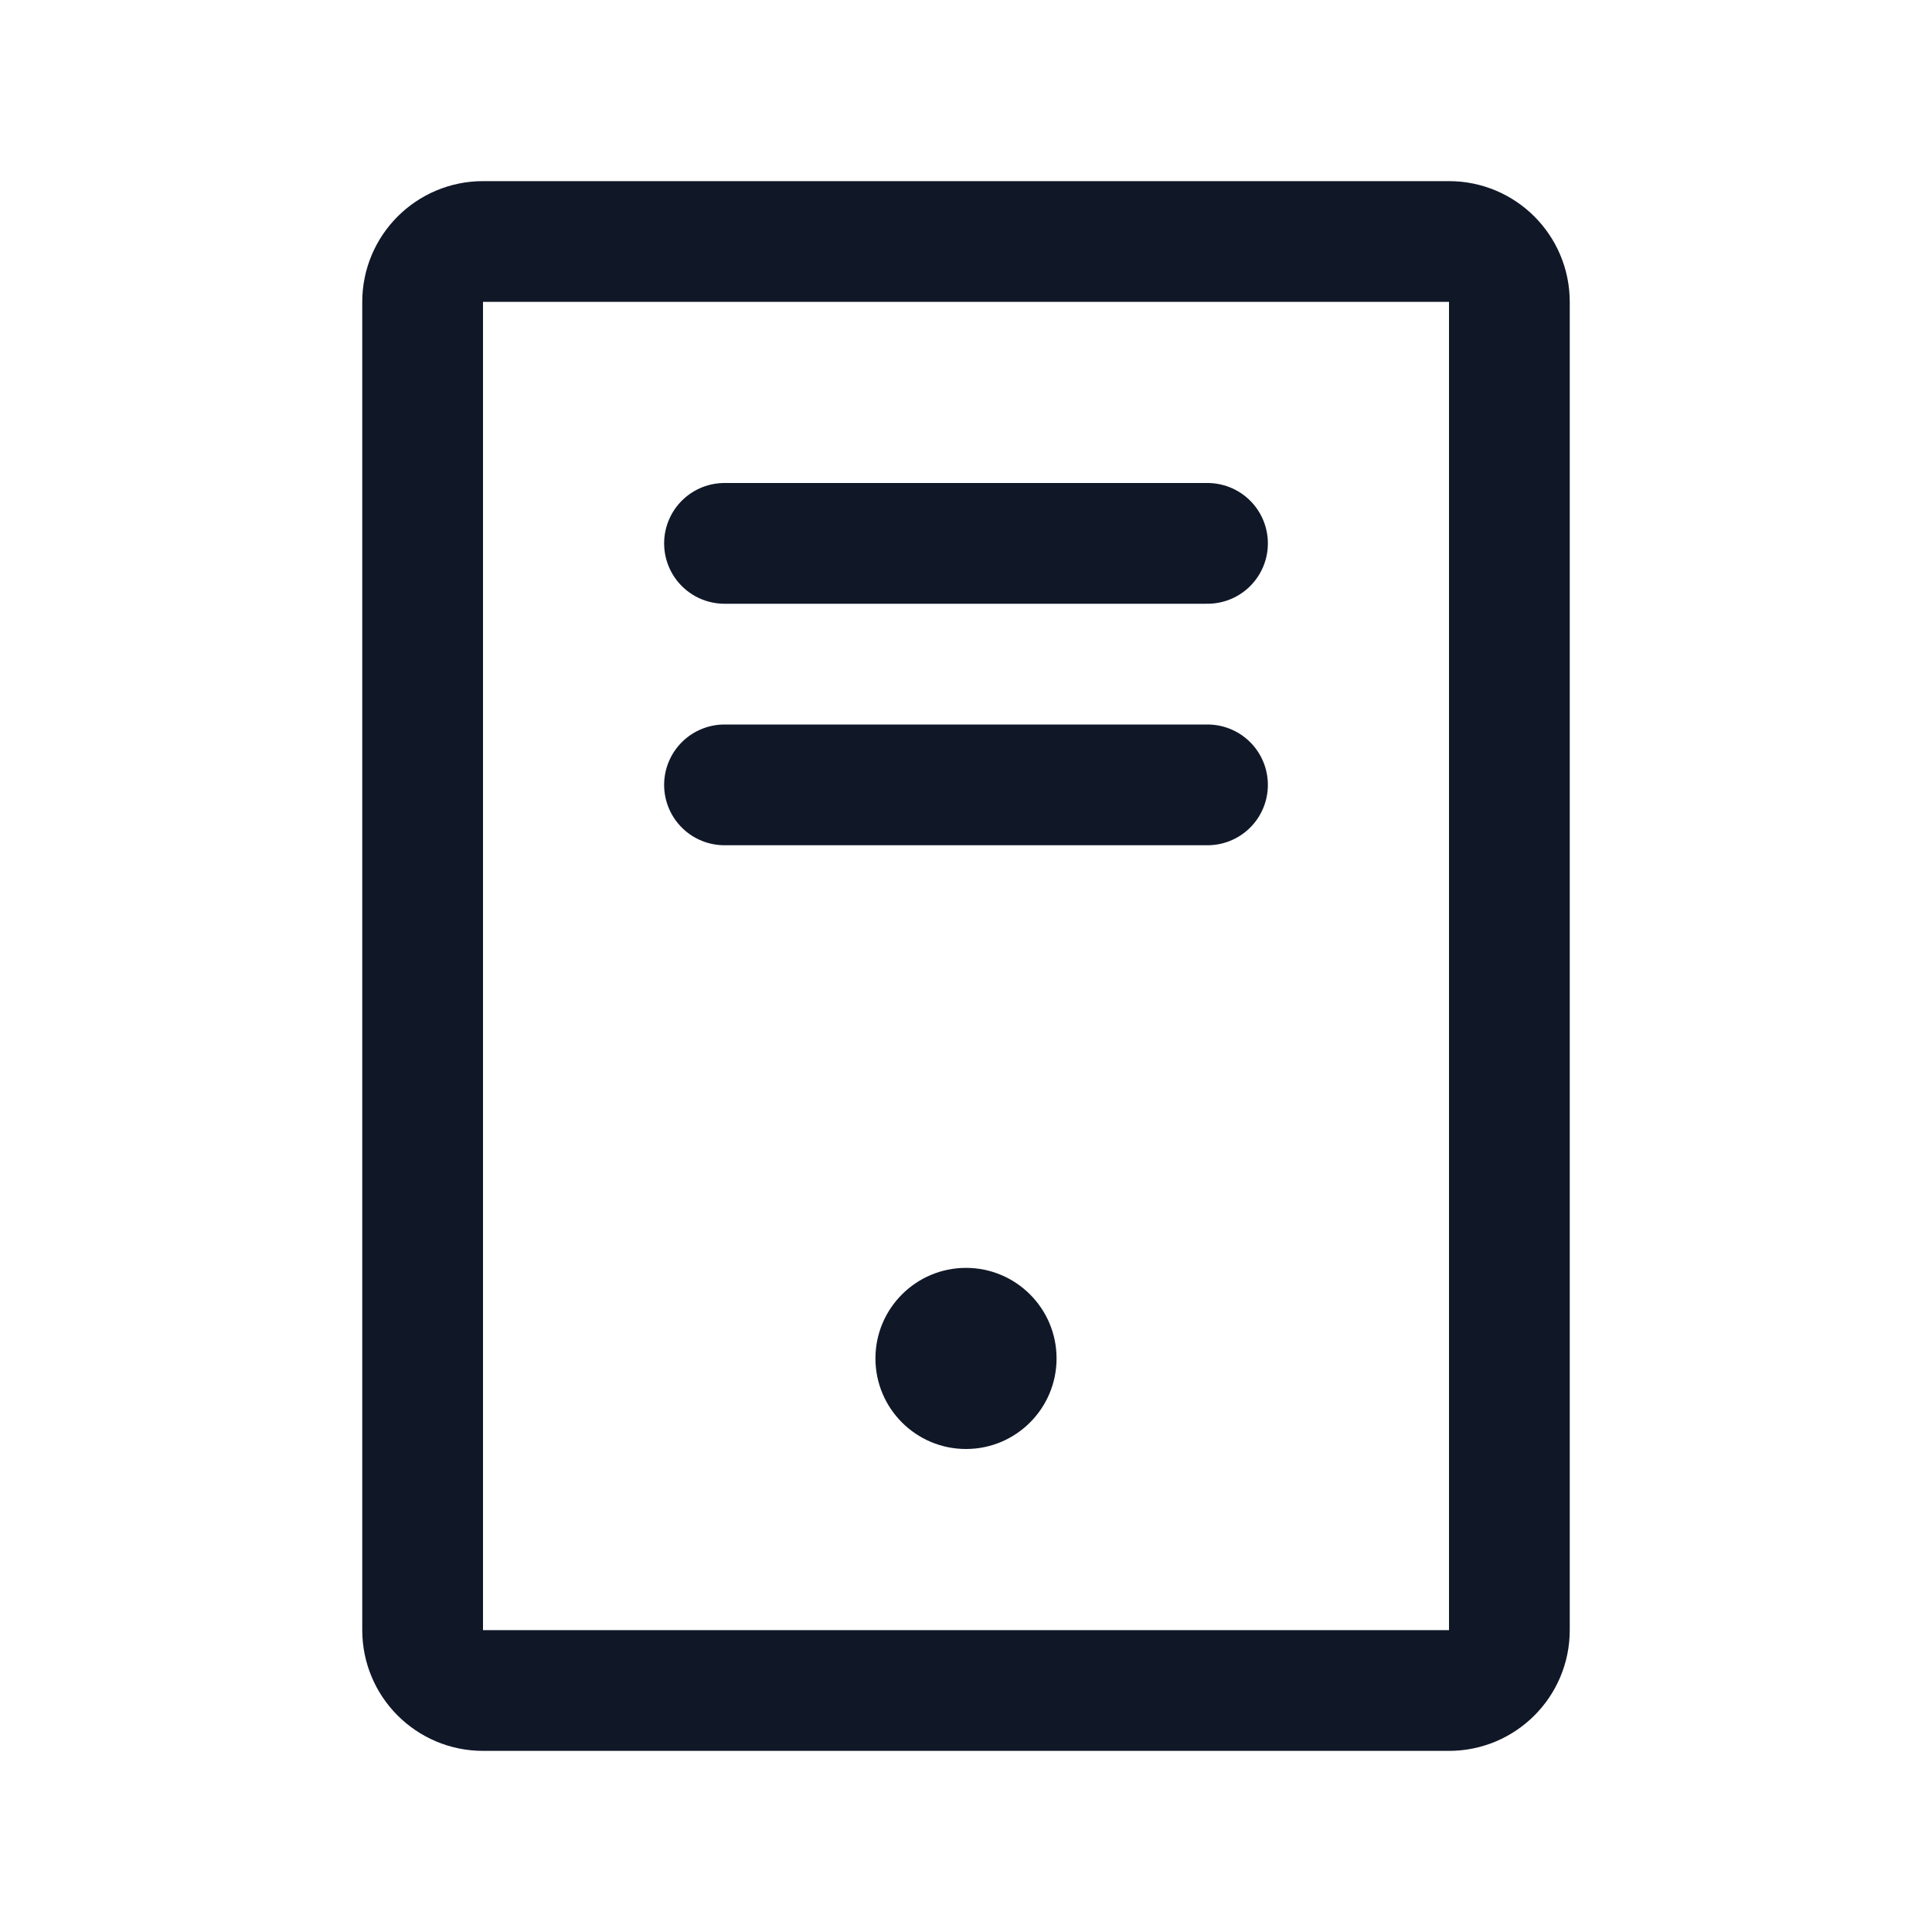 <svg width="32" height="32" viewBox="0 0 32 32" fill="none" xmlns="http://www.w3.org/2000/svg"><g id="Icon-ComputerTower"><g clip-path="url(#clip0_9_1074)"><g id="size=md (32px)"><g id="ComputerTower"><path id="Vector" d="M20 9H12" stroke="#101828" stroke-width="2" stroke-linecap="round" stroke-linejoin="round"/><path id="Vector_2" d="M20 13H12" stroke="#101828" stroke-width="2" stroke-linecap="round" stroke-linejoin="round"/><path id="Vector_3" d="M25 27V5C25 4.448 24.552 4 24 4L8 4C7.448 4 7 4.448 7 5V27C7 27.552 7.448 28 8 28H24C24.552 28 25 27.552 25 27Z" stroke="#101828" stroke-width="2" stroke-linecap="round" stroke-linejoin="round"/><path id="Vector_4" d="M16 24C16.828 24 17.5 23.328 17.5 22.5C17.5 21.672 16.828 21 16 21C15.172 21 14.5 21.672 14.5 22.5C14.5 23.328 15.172 24 16 24Z" fill="#101828"/></g></g></g></g><defs><clipPath id="clip0_9_1074"><rect width="32" height="32" rx="5" fill="white"/></clipPath></defs></svg>